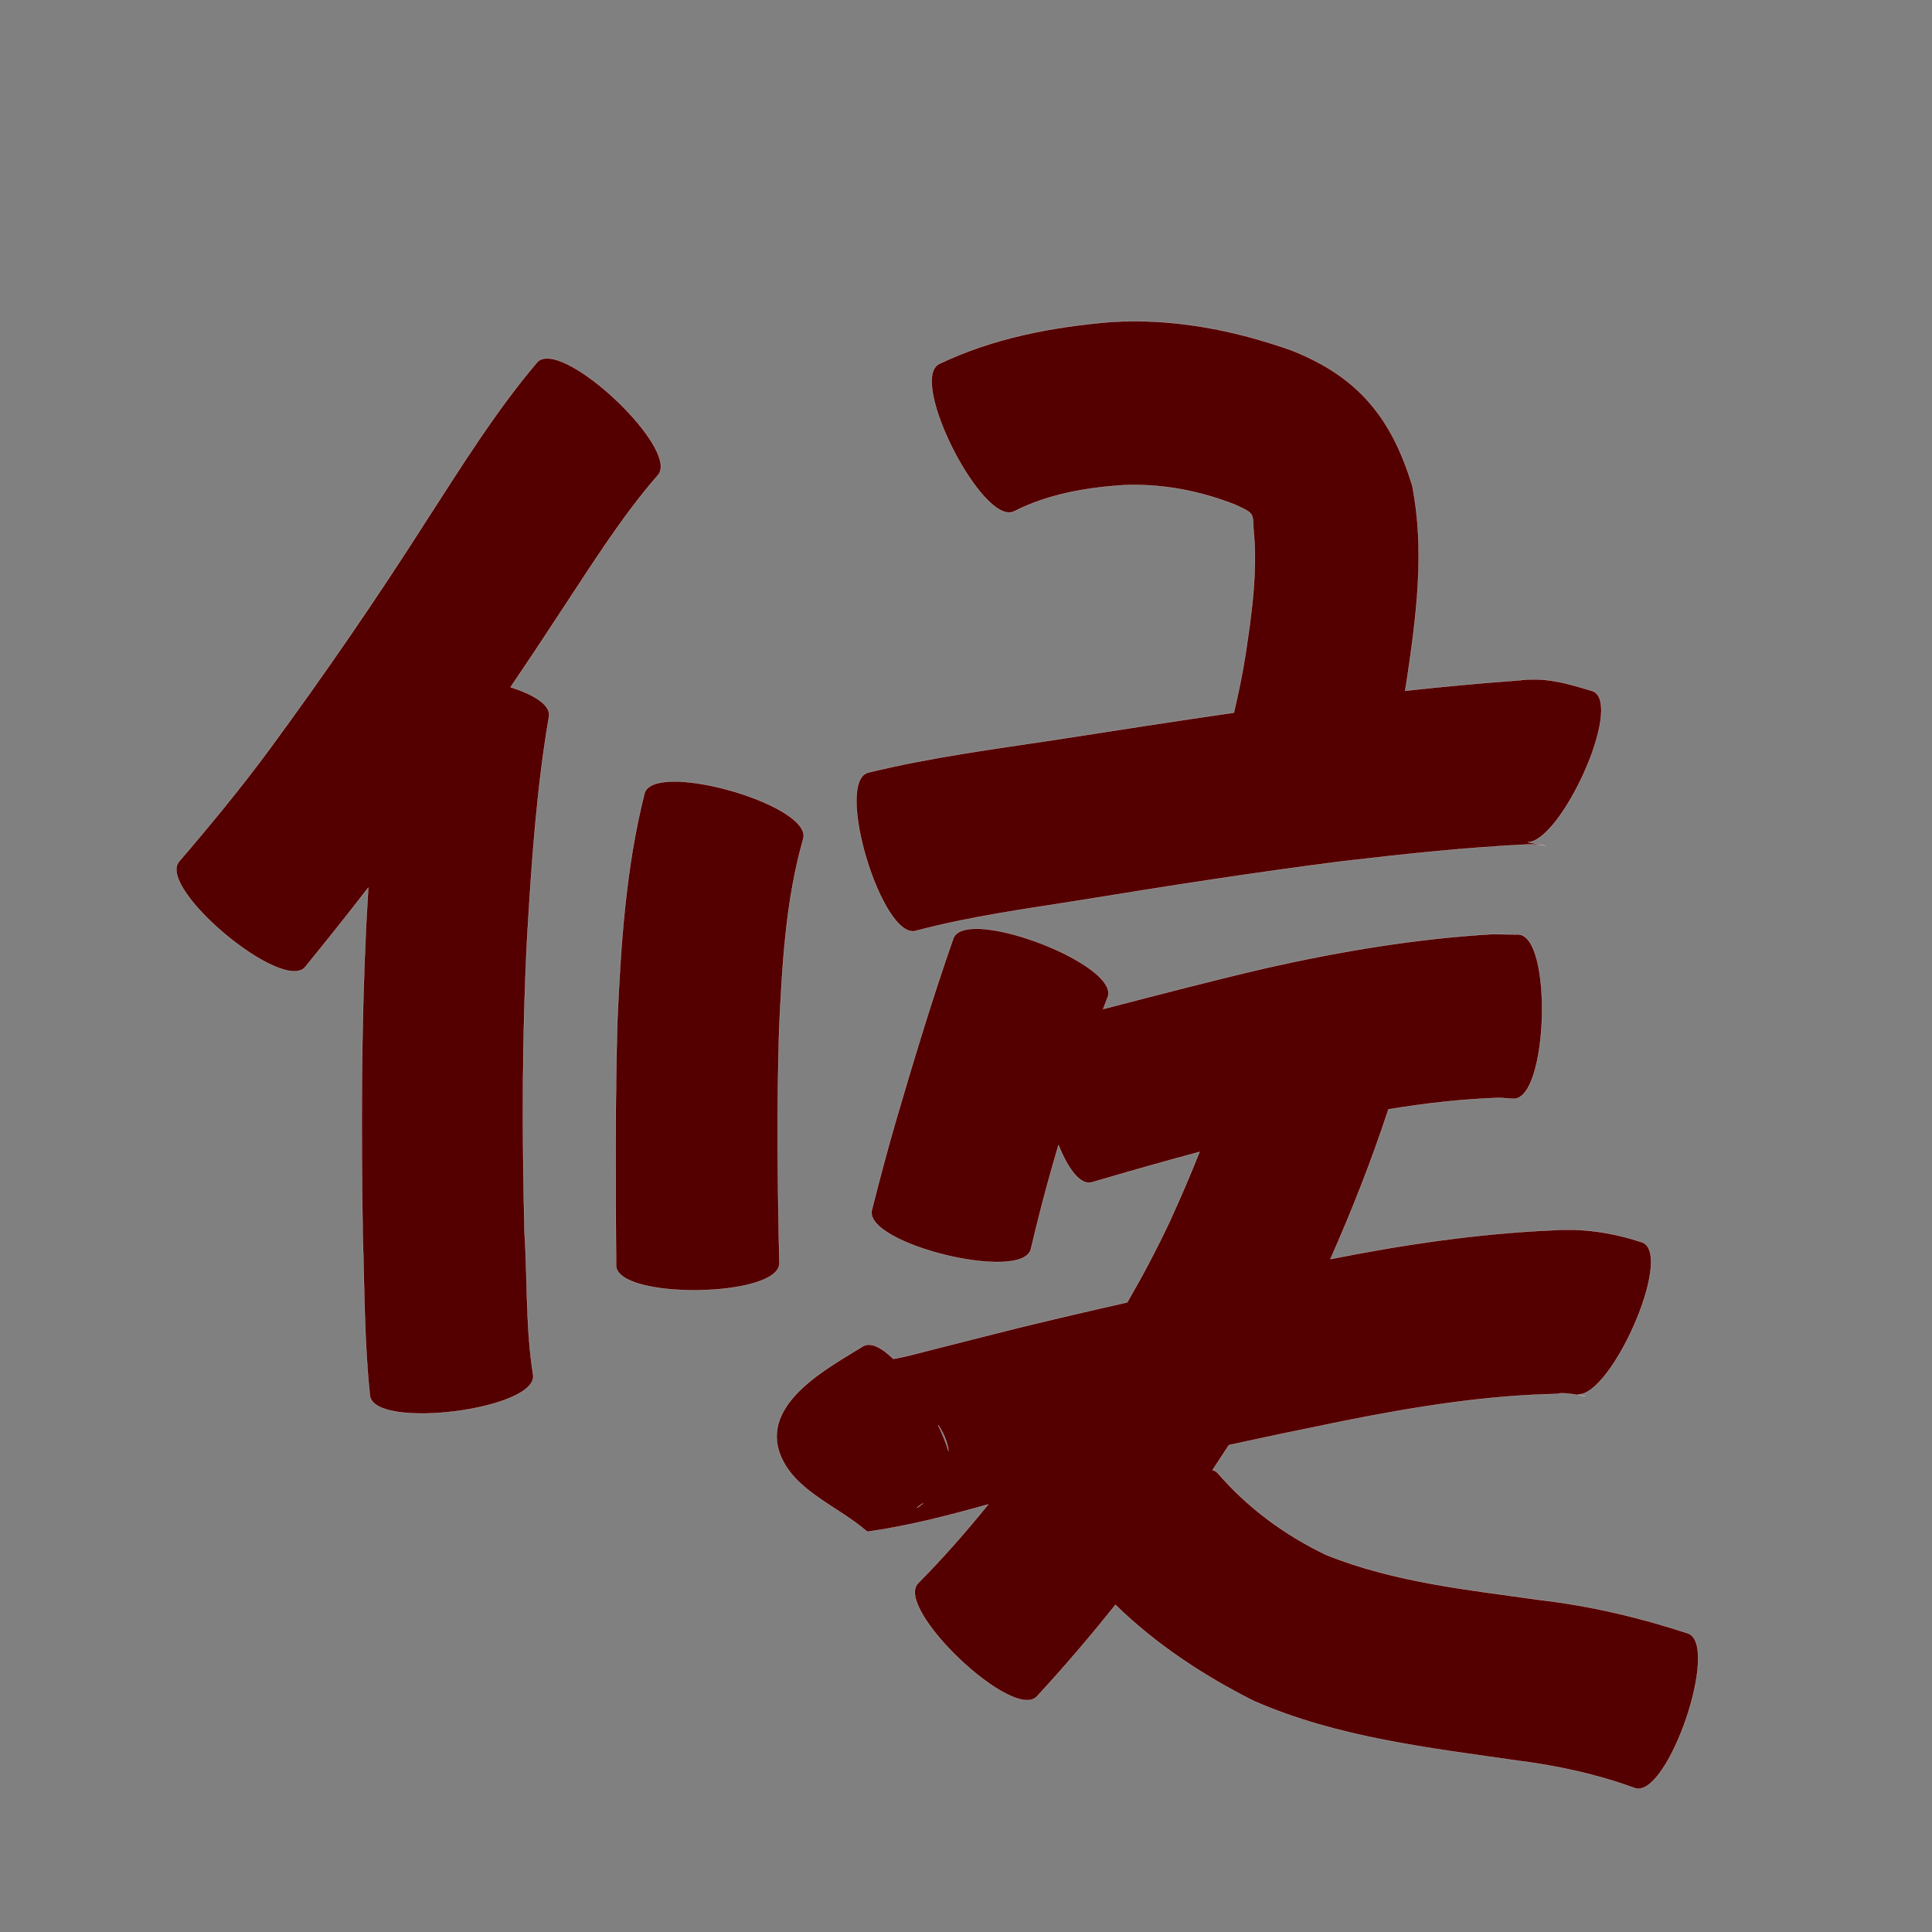 <?xml version="1.0" encoding="UTF-8" standalone="no"?>
<svg
   xmlns:dc="http://purl.org/dc/elements/1.1/"
   xmlns:cc="http://creativecommons.org/ns#"
   xmlns:rdf="http://www.w3.org/1999/02/22-rdf-syntax-ns#"
   xmlns:svg="http://www.w3.org/2000/svg"
   xmlns="http://www.w3.org/2000/svg"
   xmlns:sodipodi="http://sodipodi.sourceforge.net/DTD/sodipodi-0.dtd"
   xmlns:inkscape="http://www.inkscape.org/namespaces/inkscape"
   width="1024"
   height="1024"
   id="U5019"
   version="1.1"
   inkscape:version="0.48.0 r9654"
   sodipodi:docname="U+5019.svg">
  <rect width="100%" height="100%" fill="#808080" stroke="none"/>
  <defs
     id="defs15" />
  <sodipodi:namedview
     pagecolor="#ffffff"
     bordercolor="#666666"
     borderopacity="1"
     objecttolerance="10"
     gridtolerance="10"
     guidetolerance="10"
     inkscape:pageopacity="0"
     inkscape:pageshadow="2"
     inkscape:window-width="640"
     inkscape:window-height="480"
     id="namedview13"
     showgrid="false"
     inkscape:zoom="0.27441406"
     inkscape:cx="512"
     inkscape:cy="512"
     inkscape:window-x="0"
     inkscape:window-y="25"
     inkscape:window-maximized="0"
     inkscape:current-layer="U5019" />
  <path
     style="fill:#550000;fill-opacity:1;fill-rule:nonzero;stroke:#f9f9f9;stroke-width:0.1;stroke-miterlimit:4;stroke-dasharray:none"
     d="M 601.344 170.25 C 597.264 170.248 593.169 170.378 589.062 170.625 C 557.571 173.27 526.485 179.151 497.75 192.906 C 481.185 201.351 520.998 279.445 537.562 271 C 555.685 261.852 575.669 258.448 595.719 257.125 C 615.999 256.344 635.843 260.124 654.656 267.5 C 664.219 271.894 664.137 271.886 664.312 279.875 C 666.692 302.577 663.395 325.366 660 347.781 C 658.424 357.848 656.279 367.796 654 377.719 C 622.71 382.238 591.459 387.105 560.219 391.969 C 526.669 397.038 492.928 401.442 459.938 409.531 C 442.154 414.964 467.748 498.778 485.531 493.344 C 514.345 485.68 544.031 481.728 573.438 477.031 C 619.435 469.525 665.484 462.355 711.719 456.469 C 744.401 452.67 777.155 449.132 810.031 447.562 C 815.978 447.209 826.882 449.838 809.75 446.406 C 827.555 445.906 860.471 373.949 844.469 366.406 C 830.601 362.199 819.286 358.716 804.781 360.625 C 784.733 362.058 764.732 363.956 744.75 366.125 C 745.058 364.295 745.373 362.46 745.656 360.625 C 750.731 326.531 755.267 291.723 748.562 257.5 C 737.669 221.678 720.088 199.8 684.75 185.781 C 657.799 176.22 629.901 170.265 601.344 170.25 z M 289.594 189.969 C 287.606 190.044 285.944 190.668 284.75 191.938 C 262.685 217.966 244.654 247.07 226.156 275.656 C 199.855 316.928 172.141 357.262 143.156 396.688 C 127.929 417.375 111.603 437.177 94.875 456.656 C 83.033 470.861 149.97 526.705 161.812 512.5 C 173.071 498.597 184.296 484.657 195.188 470.469 C 194.789 477.213 194.387 483.941 194.031 490.688 C 191.442 545.211 191.337 599.812 192.25 654.375 C 193.166 682.844 193.047 711.373 196.062 739.719 C 198.377 758.075 284.908 747.168 282.594 728.812 C 278.566 703.665 279.629 677.973 278 652.625 C 276.719 600.248 276.696 547.806 279.5 495.469 C 281.803 456.741 284.436 417.974 291 379.688 C 291.898 373.614 282.998 368.149 270.625 364.219 C 279.911 350.484 289.1 336.672 298.156 322.781 C 314.135 298.646 329.552 273.881 348.594 252 C 360.137 239.726 308.804 189.242 289.594 189.969 z M 357.594 414.219 C 349.066 414.196 342.869 416.037 341.594 420.5 C 331.591 460.152 328.984 501.03 327.188 541.719 C 325.98 584.699 326.289 627.697 326.531 670.688 C 326.79 689.052 413.353 687.833 413.094 669.469 C 412.156 628.204 411.696 586.92 412.969 545.656 C 414.588 511.726 416.362 477.411 425.75 444.562 C 429.576 431.173 383.176 414.287 357.594 414.219 z M 517.25 492.25 C 511.07 492.292 506.626 493.817 505.281 497.344 C 494.19 529.085 484.466 561.245 475 593.5 C 470.374 609.366 466.146 625.355 462.094 641.375 C 457.708 659.258 542.021 679.914 546.406 662.031 C 549.914 647.194 553.65 632.433 557.875 617.781 C 558.93 614.171 559.968 610.547 561.031 606.938 C 566.05 619.351 572.395 628.16 578.5 626.719 C 597.541 621.116 616.623 615.675 635.781 610.531 C 630.908 622.795 625.682 634.943 620.188 646.969 C 613.254 661.773 605.626 676.176 597.469 690.281 C 578.084 694.655 558.746 699.171 539.438 703.875 C 520.206 708.655 501.023 713.64 481.812 718.5 C 479.074 719.193 476.285 719.705 473.5 720.25 C 467.316 714.229 461.486 711.181 457.438 713.531 C 440.27 724.311 402.133 743.693 413.844 771.781 C 421.652 790.509 444.382 798.487 459.656 811.844 C 481.354 808.842 502.612 803.275 523.781 797.375 C 512.025 811.879 499.711 825.912 486.562 839.188 C 473.831 852.553 536.831 912.553 549.562 899.188 C 564.043 883.498 577.909 867.299 591.188 850.594 C 612.777 871.607 637.562 887.965 664.562 901.562 C 708.8 920.942 757.05 926.37 804.375 933.188 C 825.609 935.907 846.414 940.378 866.5 947.75 C 883.905 953.71 911.999 871.649 894.594 865.688 C 869.127 857.356 843.176 851.168 816.5 848.062 C 778.203 842.65 739.047 838.681 702.875 824.125 C 680.727 813.469 661.5 799.321 645.312 780.656 C 644.584 779.937 643.688 779.439 642.688 779.156 C 645.608 774.766 648.49 770.37 651.344 765.938 C 671.477 761.541 691.647 757.312 711.844 753.219 C 749.389 745.731 787.292 739.559 825.625 738.812 C 828.757 737.094 849.199 742.261 836.25 739.062 C 853.917 740.198 887.035 666.007 870.719 658.562 C 854.952 653.355 839.46 650.896 822.719 652.062 C 783.154 653.821 743.975 659.629 705.156 667.344 C 716.653 641.368 727.027 614.971 735.906 587.969 C 755.409 584.788 775.016 582.506 794.781 581.875 C 797.23 582.038 799.707 582.211 802.156 582.375 C 820.635 582.913 823.166 495.818 804.688 495.281 C 800.012 495.238 795.332 495.165 790.656 495.125 C 750.558 497.508 710.865 504.149 671.688 512.938 C 642.552 519.717 613.635 527.319 584.688 534.812 C 585.49 532.714 586.297 530.621 587.125 528.531 C 592.401 514.697 541.495 492.087 517.25 492.25 z M 497.219 755.25 C 499.028 757.898 500.52 760.729 501.562 763.844 C 502.158 765.624 502.536 767.364 502.719 769.062 C 501.376 764.735 499.487 760.023 497.219 755.25 z M 489.406 796.656 C 485.807 799.721 484.298 800.04 489.406 796.656 z "
     id="path24751" />
</svg>
